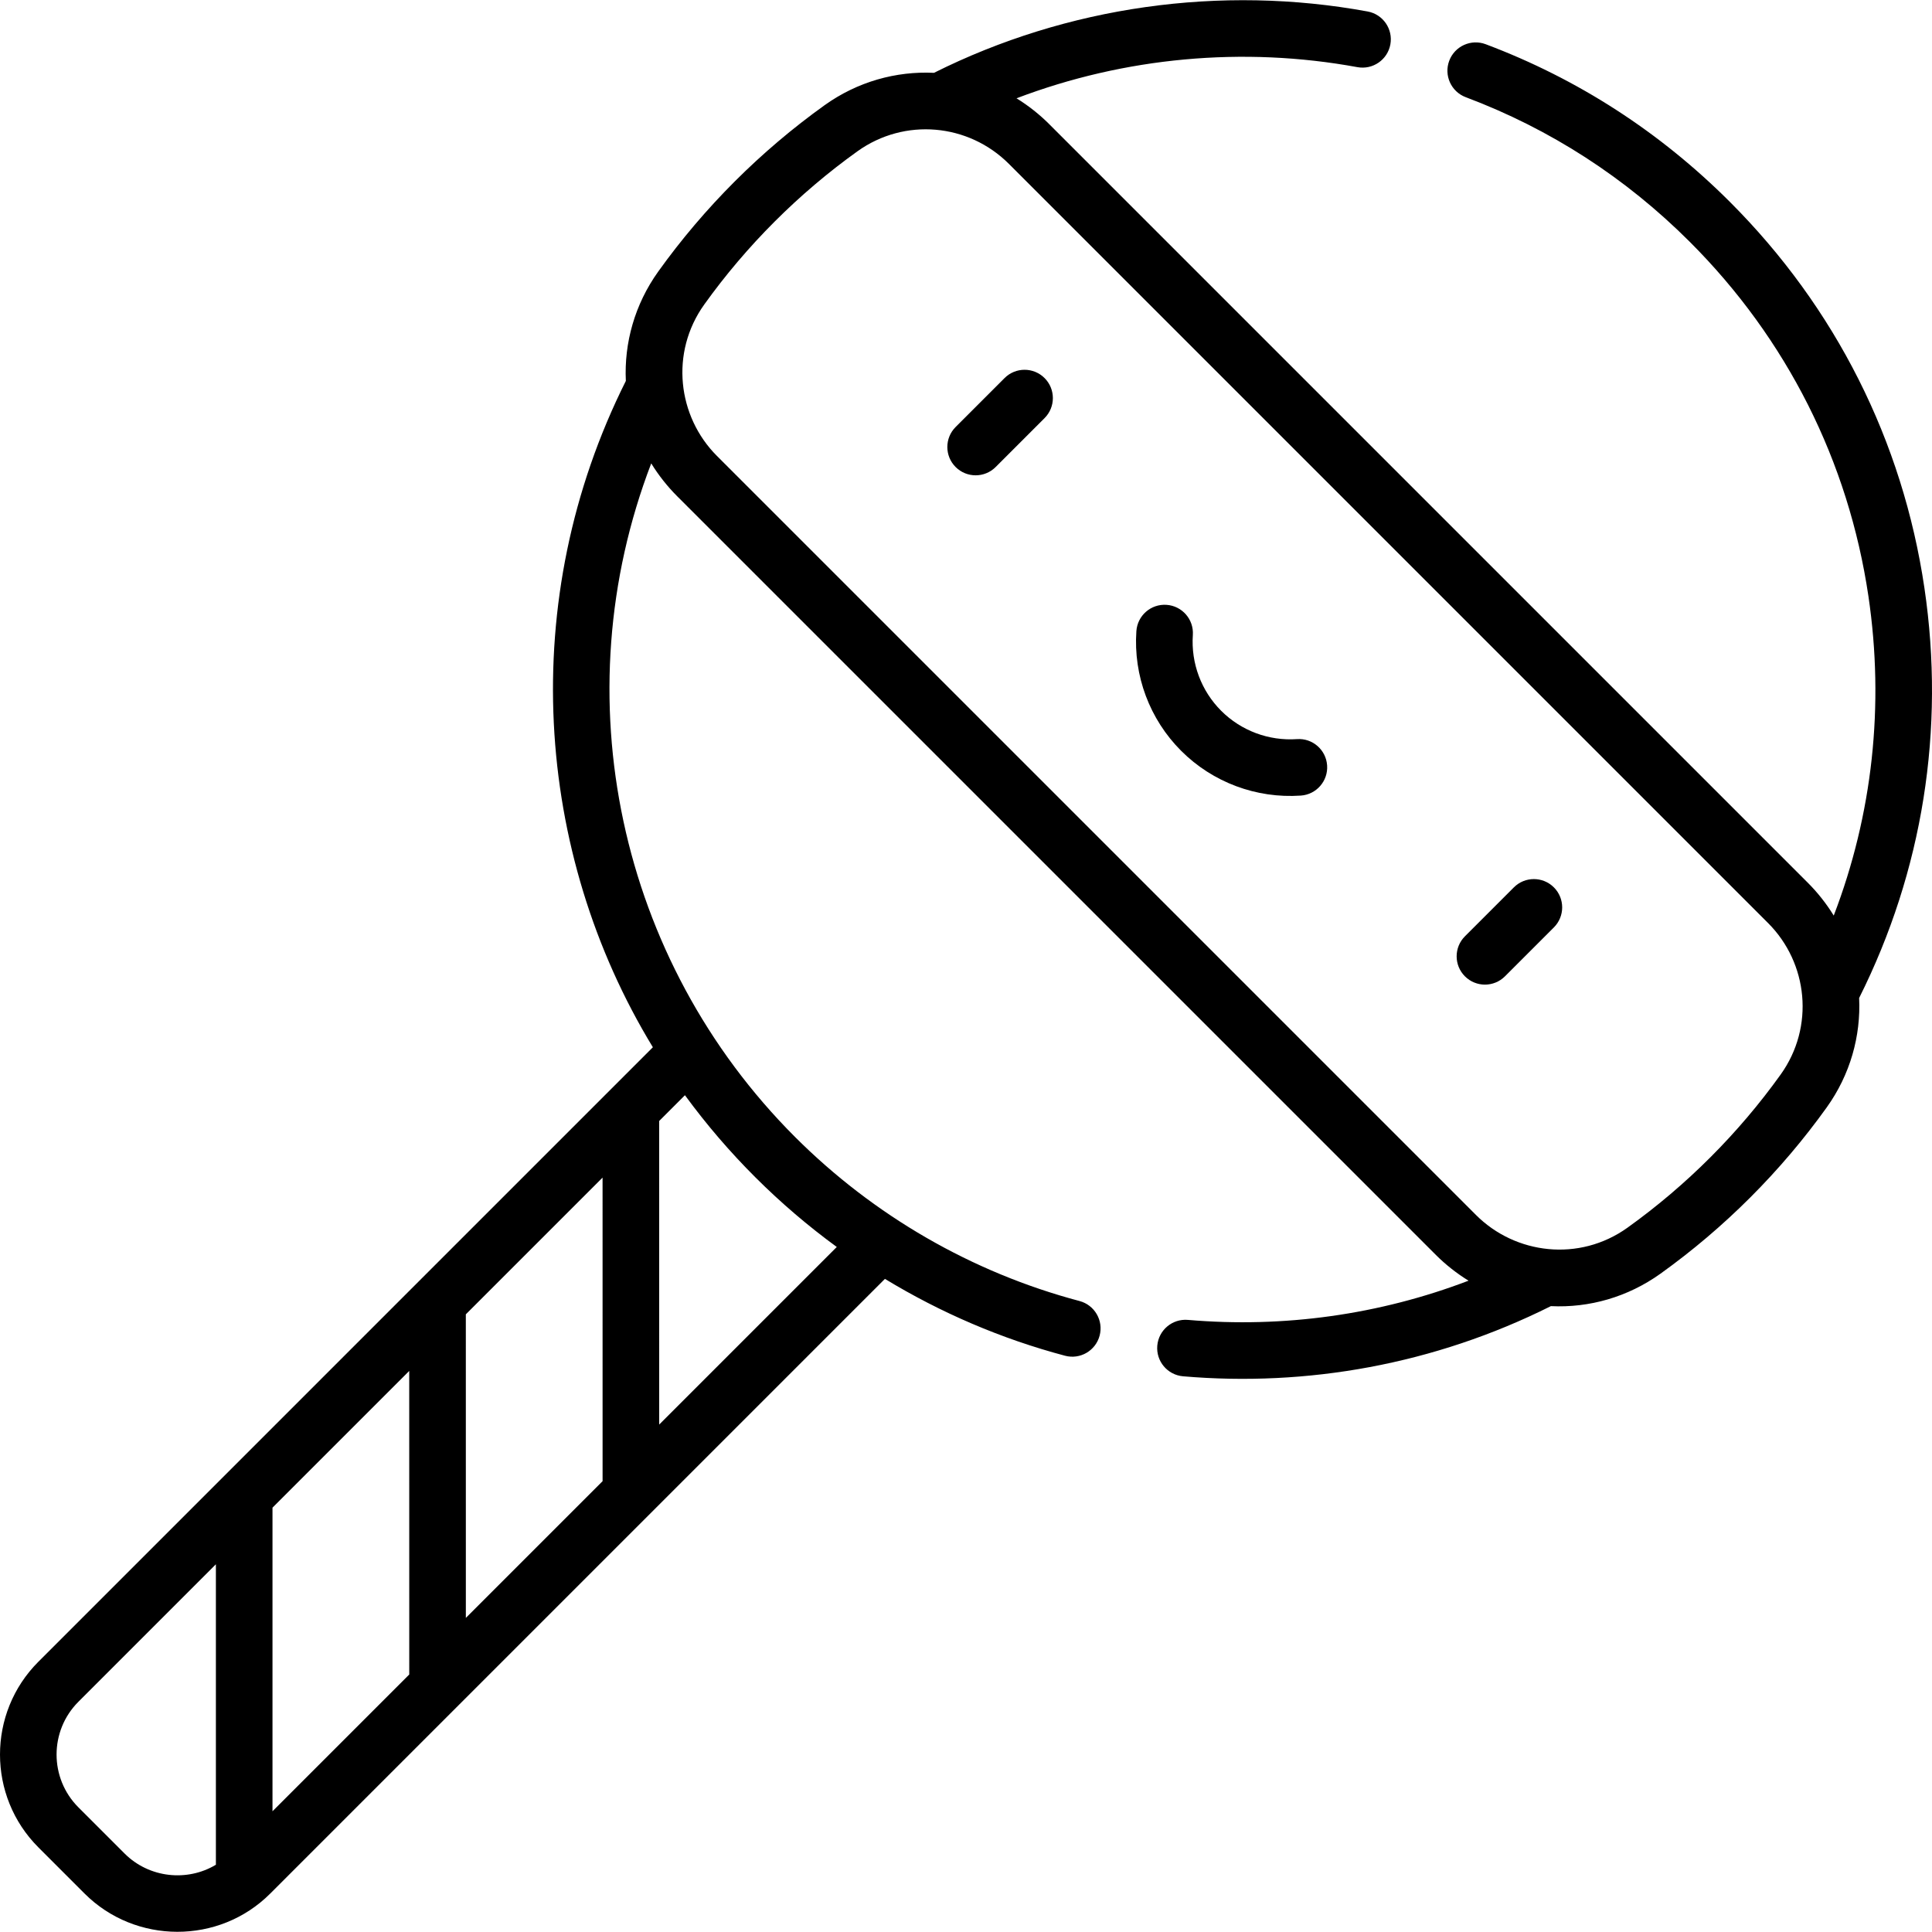 <svg id="Capa_1" enable-background="new 0 0 512 512" height="512" viewBox="0 0 512 512" width="512" xmlns="http://www.w3.org/2000/svg"><g><g><path d="m263.857 123.767 12.968-12.968c2.929-2.929 2.929-7.678 0-10.606-2.929-2.929-7.678-2.929-10.606 0l-12.968 12.968c-2.929 2.929-2.929 7.678 0 10.606 2.929 2.929 7.677 2.929 10.606 0z"/><path d="m398.829 258.738 12.968-12.968c2.929-2.929 2.929-7.678 0-10.606-2.929-2.929-7.678-2.929-10.606 0l-12.968 12.968c-2.929 2.929-2.929 7.678 0 10.606 2.929 2.929 7.677 2.929 10.606 0z"/><path d="m344.732 210.838c4.132-.284 7.252-3.864 6.969-7.996-.284-4.133-3.859-7.26-7.996-6.969-7.477.514-14.797-2.223-20.081-7.508-5.285-5.285-8.021-12.604-7.508-20.081.284-4.132-2.836-7.712-6.969-7.996-4.136-.287-7.712 2.836-7.996 6.969-.81 11.804 3.515 23.364 11.866 31.715 8.355 8.355 19.915 12.676 31.715 11.866z"/><path d="m71.608 501.821c17.408-17.408 147.11-147.11 162.906-162.906 14.826 9.005 30.893 15.901 47.726 20.368 4.005 1.066 8.11-1.322 9.172-5.326 1.062-4.003-1.322-8.11-5.326-9.172-28.489-7.559-54.539-22.629-75.399-43.484-46.804-46.804-61.75-116.86-38.104-178.501 1.965 3.207 4.363 6.189 6.774 8.604.01.01.019.021.029.031l201.17 201.165c2.508 2.508 5.504 4.881 8.621 6.793-23.553 8.999-48.936 12.581-74.37 10.393-4.133-.354-7.76 2.704-8.115 6.83-.354 4.127 2.703 7.76 6.83 8.115 32.776 2.815 66.507-3.098 97.476-18.592 10.152.491 20.37-2.39 29.04-8.599 8.427-6.036 16.445-12.841 23.83-20.227 7.386-7.386 14.191-15.404 20.227-23.831 6.257-8.736 9.072-18.957 8.595-29.002 16.857-33.655 22.845-71.167 17.303-108.642-5.765-38.987-23.584-74.366-51.531-102.312-18.565-18.565-40.347-32.632-64.74-41.808-3.874-1.457-8.202.502-9.66 4.379s.502 8.202 4.379 9.66c22.38 8.419 42.37 21.33 59.415 38.375 25.653 25.652 42.008 58.123 47.299 93.9 4.271 28.886 1.089 57.793-9.196 84.604-1.956-3.192-4.353-6.184-6.805-8.636l-201.166-201.166c-.01-.01-.021-.02-.031-.03-2.432-2.428-5.399-4.807-8.57-6.754 28.577-10.869 60.035-13.819 90.341-8.254 4.072.746 7.983-1.948 8.731-6.022s-1.948-7.983-6.022-8.731c-38.964-7.154-79.679-1.374-114.924 16.257-10.047-.478-20.27 2.337-29.007 8.595-8.428 6.037-16.446 12.842-23.83 20.226-7.386 7.386-14.191 15.404-20.227 23.831-6.258 8.736-9.072 18.958-8.595 29.005-29.063 58.028-24.224 125.021 7.163 176.576-38.011 38.011-123.368 123.367-162.849 162.848-13.561 13.561-13.557 35.63.008 49.195l12.237 12.237c13.462 13.462 35.646 13.562 49.195.008zm115.036-421.135c5.559-7.763 11.83-15.15 18.639-21.958 6.807-6.807 14.194-13.078 21.958-18.639 12.472-8.933 29.386-7.404 40.141 3.352l100.584 100.584 100.583 100.584c10.613 10.599 12.38 27.536 3.352 40.141-5.559 7.763-11.83 15.15-18.638 21.958s-14.196 13.079-21.958 18.639c-12.794 9.163-29.722 7.068-40.141-3.352l-201.169-201.168c-10.43-10.43-12.501-27.368-3.351-40.141zm35.112 249.774-47.066 47.066-.006-80.448 6.834-6.834c11.385 15.574 25.084 29.157 40.238 40.216zm-62.07-18.383.006 80.448-36.236 36.236-.006-80.448zm-87.472 87.471 36.237-36.236.006 80.448-36.243 36.243zm-39.194 91.659-12.237-12.237c-7.717-7.717-7.72-20.27-.008-27.982l36.439-36.439v79.628c-7.628 4.58-17.715 3.508-24.194-2.97z"/></g></g></svg>